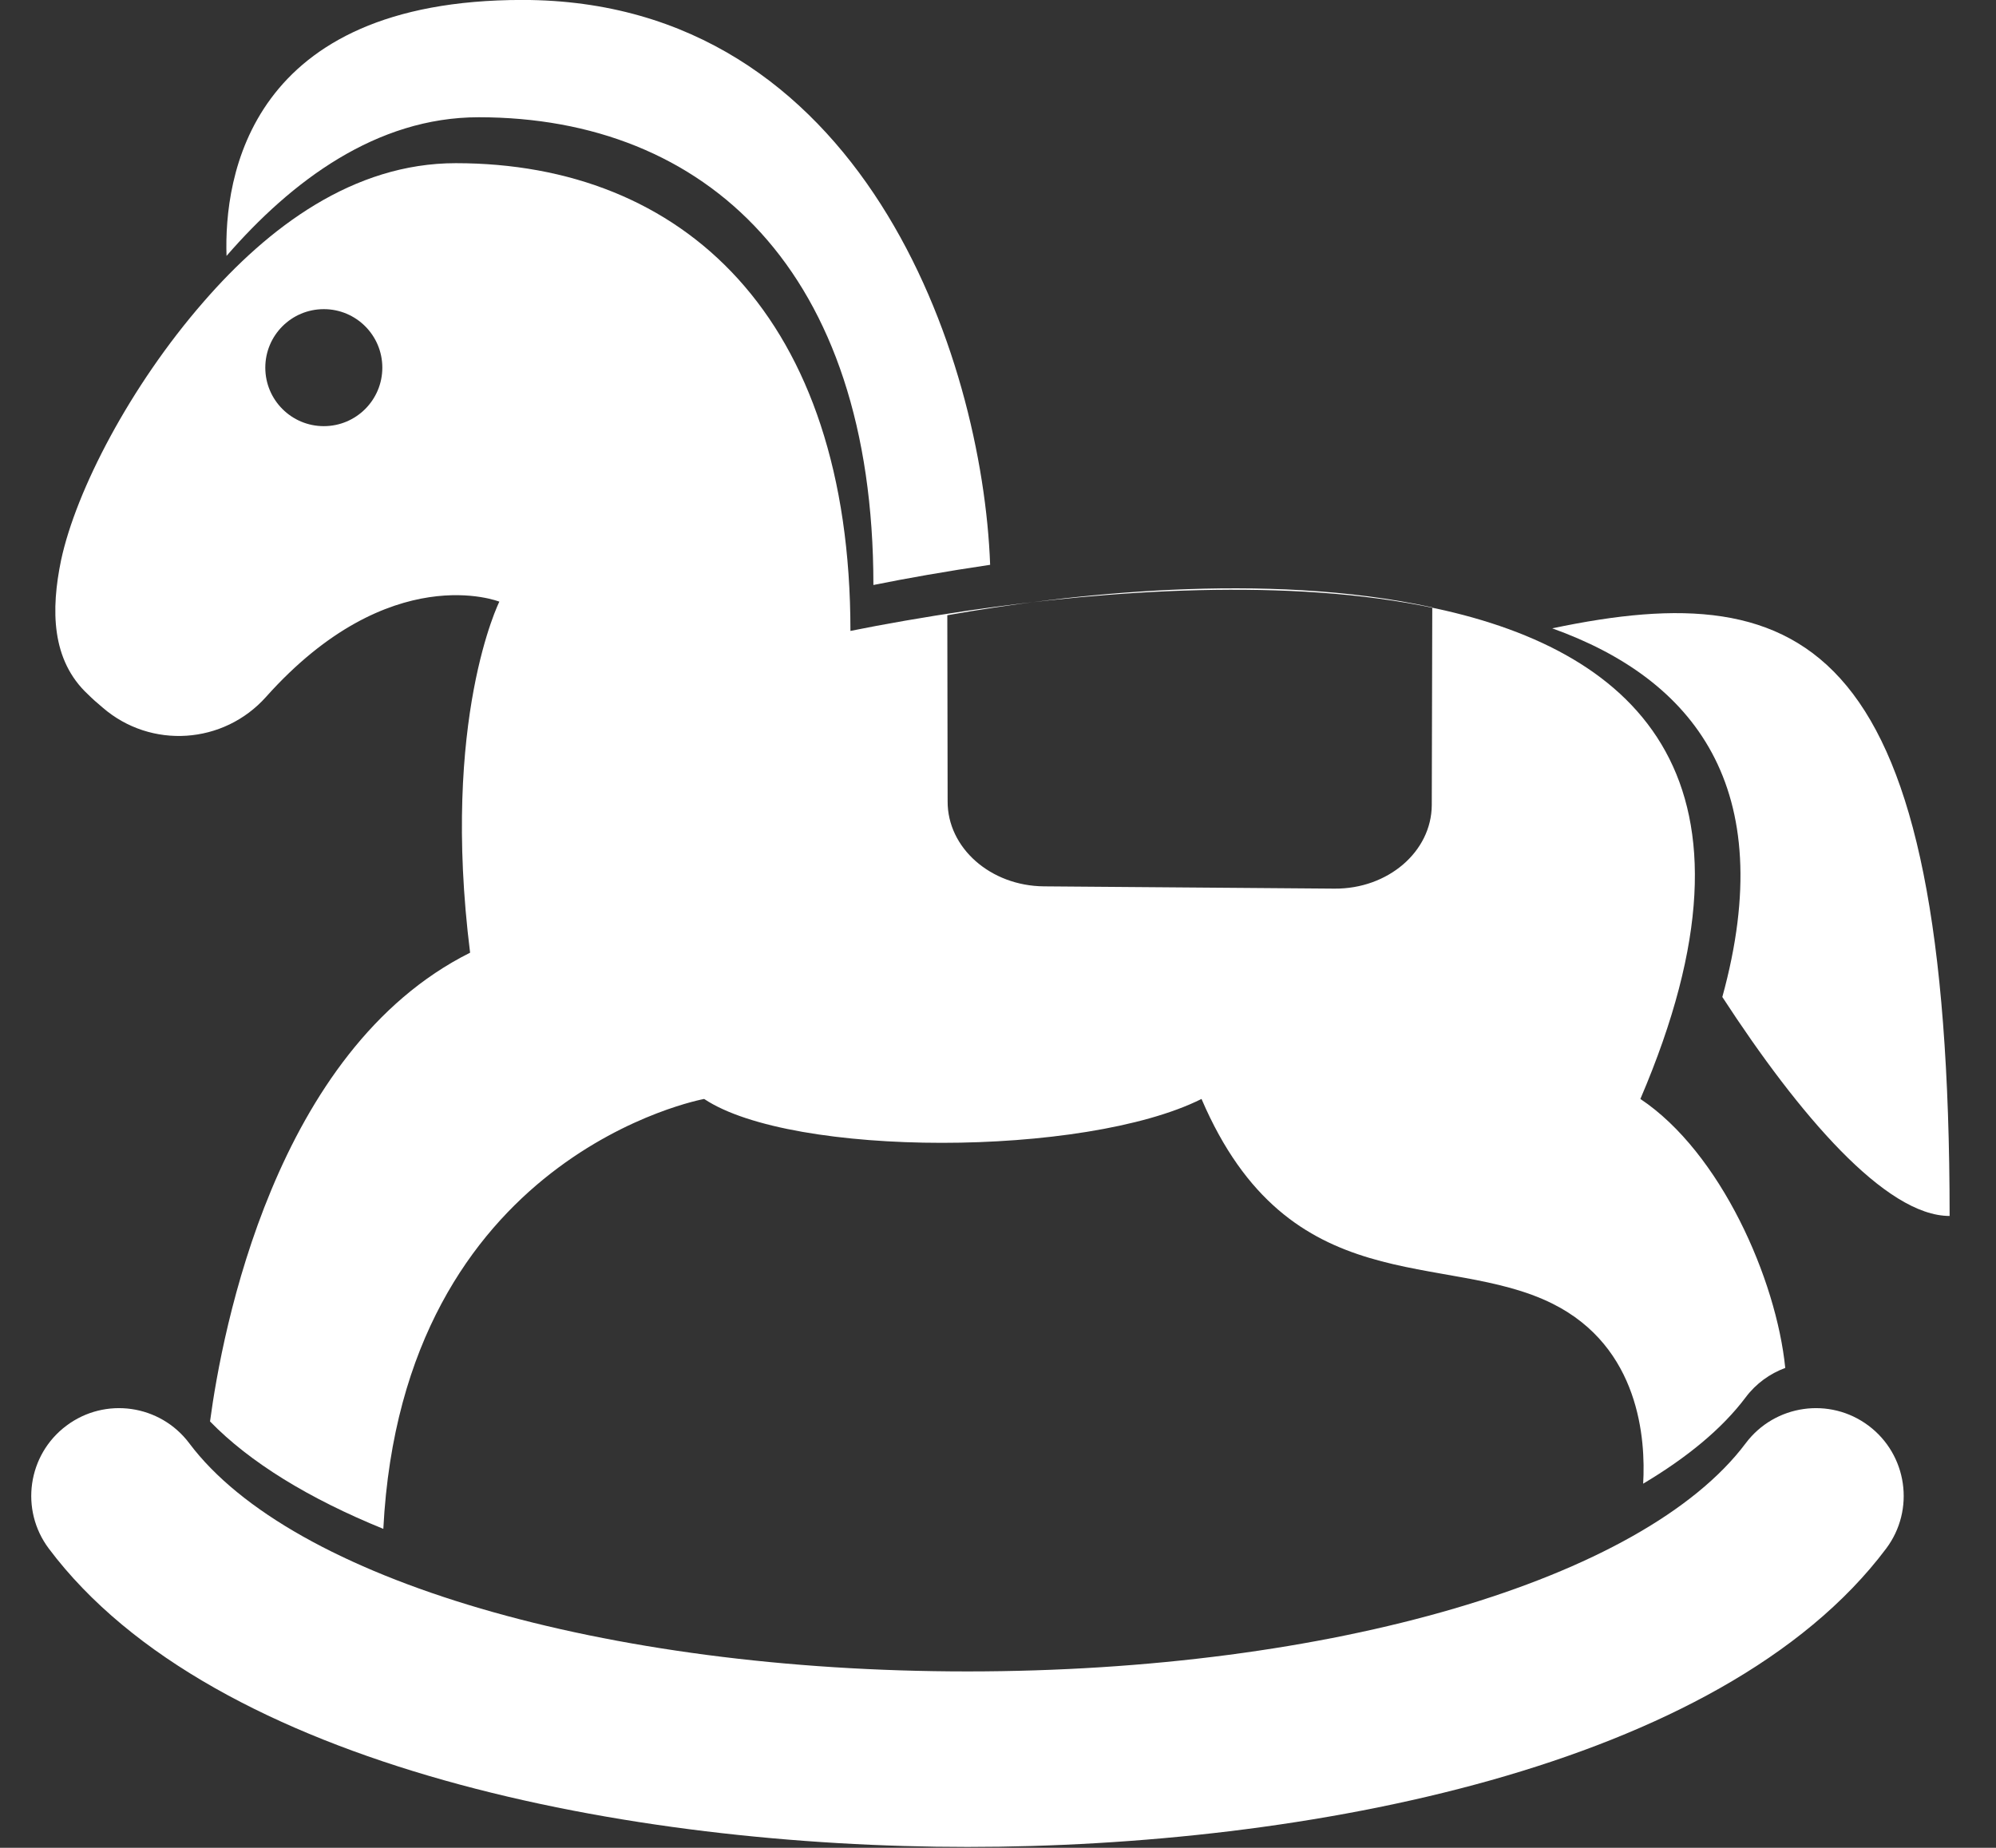 <?xml version="1.0" encoding="utf-8"?>
<svg viewBox="0 0 151.756 140.511" xmlns="http://www.w3.org/2000/svg">
  <rect x="0" y="0" width="151.756" height="140.511" fill="#333333" stroke="none"/>
  <g id="Multicolor" transform="matrix(1.274, 0, 0, 1.274, 6, 0.32)" style="">
    <rect x="-4.708" y="-0.251" width="119.075" height="110.251" style="fill: rgb(59, 54, 54); visibility: hidden;"/>
    <g id="g130" transform="matrix(1.746, 0, 0, 1.746, -43.003, -44.655)" style="">
      <path d="M 35 38 C 35 39.105 34.105 40 33 40 C 31.895 40 31 39.105 31 38 C 31 36.895 31.895 36 33 36 C 34.105 36 35 36.895 35 38 Z M 25.44 49.62 C 27.09 51.05 29.58 50.88 31.03 49.25 C 35.27 44.51 39 46 39 46 C 39 46 37 50 38 58 C 31.325 61.337 29.525 70.934 29.111 74.024 C 30.47 75.424 32.499 76.665 35.034 77.697 C 35.691 64.875 46 63 46 63 C 49 65 59 65 63 63 C 66 70 71.31 68.16 75 70 C 77.978 71.489 78.184 74.639 78.095 76.152 C 79.594 75.26 80.794 74.273 81.599 73.2 C 81.957 72.723 82.432 72.388 82.952 72.195 C 82.649 69.172 80.746 64.831 78 63 C 82.64 52.17 77.98 47.73 71 46.23 C 65.99 45.16 59.8 45.61 54.99 46.31 C 53.5 46.53 52.14 46.77 51 47 C 51 36.24 45.263 31.01 37.51 31.01 C 34 31.01 31.096 33.208 28.89 35.75 C 26.38 38.63 24.53 42.2 24.02 44.58 C 23.67 46.27 23.68 48 24.94 49.17 C 25.09 49.32 25.26 49.47 25.44 49.62 Z M 70.887 46.195 L 70.87 52.953 C 70.862 54.545 69.372 55.824 67.545 55.81 L 57.616 55.732 C 55.788 55.718 54.313 54.416 54.322 52.824 L 54.311 46.464 C 58.344 45.75 65.193 44.949 70.887 46.195 Z" style="fill: rgb(255, 255, 255);" id="circle112"/>
      <path style="fill: rgb(255, 255, 255);" d="M 55.775 44.74 C 54.285 44.96 52.925 45.2 51.785 45.43 C 51.785 34.67 46.048 29.44 38.295 29.44 C 34.785 29.44 31.884 31.635 29.675 34.18 C 29.585 31.49 30.445 25.43 39.785 25.43 C 51.395 25.43 55.515 37.61 55.775 44.74 Z" id="path100"/>
      <path style="fill: rgb(255, 255, 255);" d="M 74.987 46.912 C 79.811 48.64 82.778 52.333 80.801 59.514 C 83.431 63.556 86.383 67 88.57 67 C 88.57 47.313 83.723 45.07 74.987 46.912 Z" id="path104"/>
      <path style="fill: rgb(255, 255, 255);" d="M 55 88.57 C 43.519 88.57 29.24 85.89 23.6 78.37 C 22.606 77.045 22.875 75.164 24.201 74.17 C 25.525 73.176 27.406 73.444 28.401 74.77 C 31.899 79.435 42.588 82.57 55 82.57 C 67.412 82.57 78.101 79.435 81.6 74.77 C 82.595 73.444 84.477 73.176 85.8 74.17 C 87.125 75.164 87.395 77.045 86.401 78.37 C 80.759 85.89 66.481 88.57 55 88.57 Z" id="path116"/>
    </g>
  </g>
</svg>